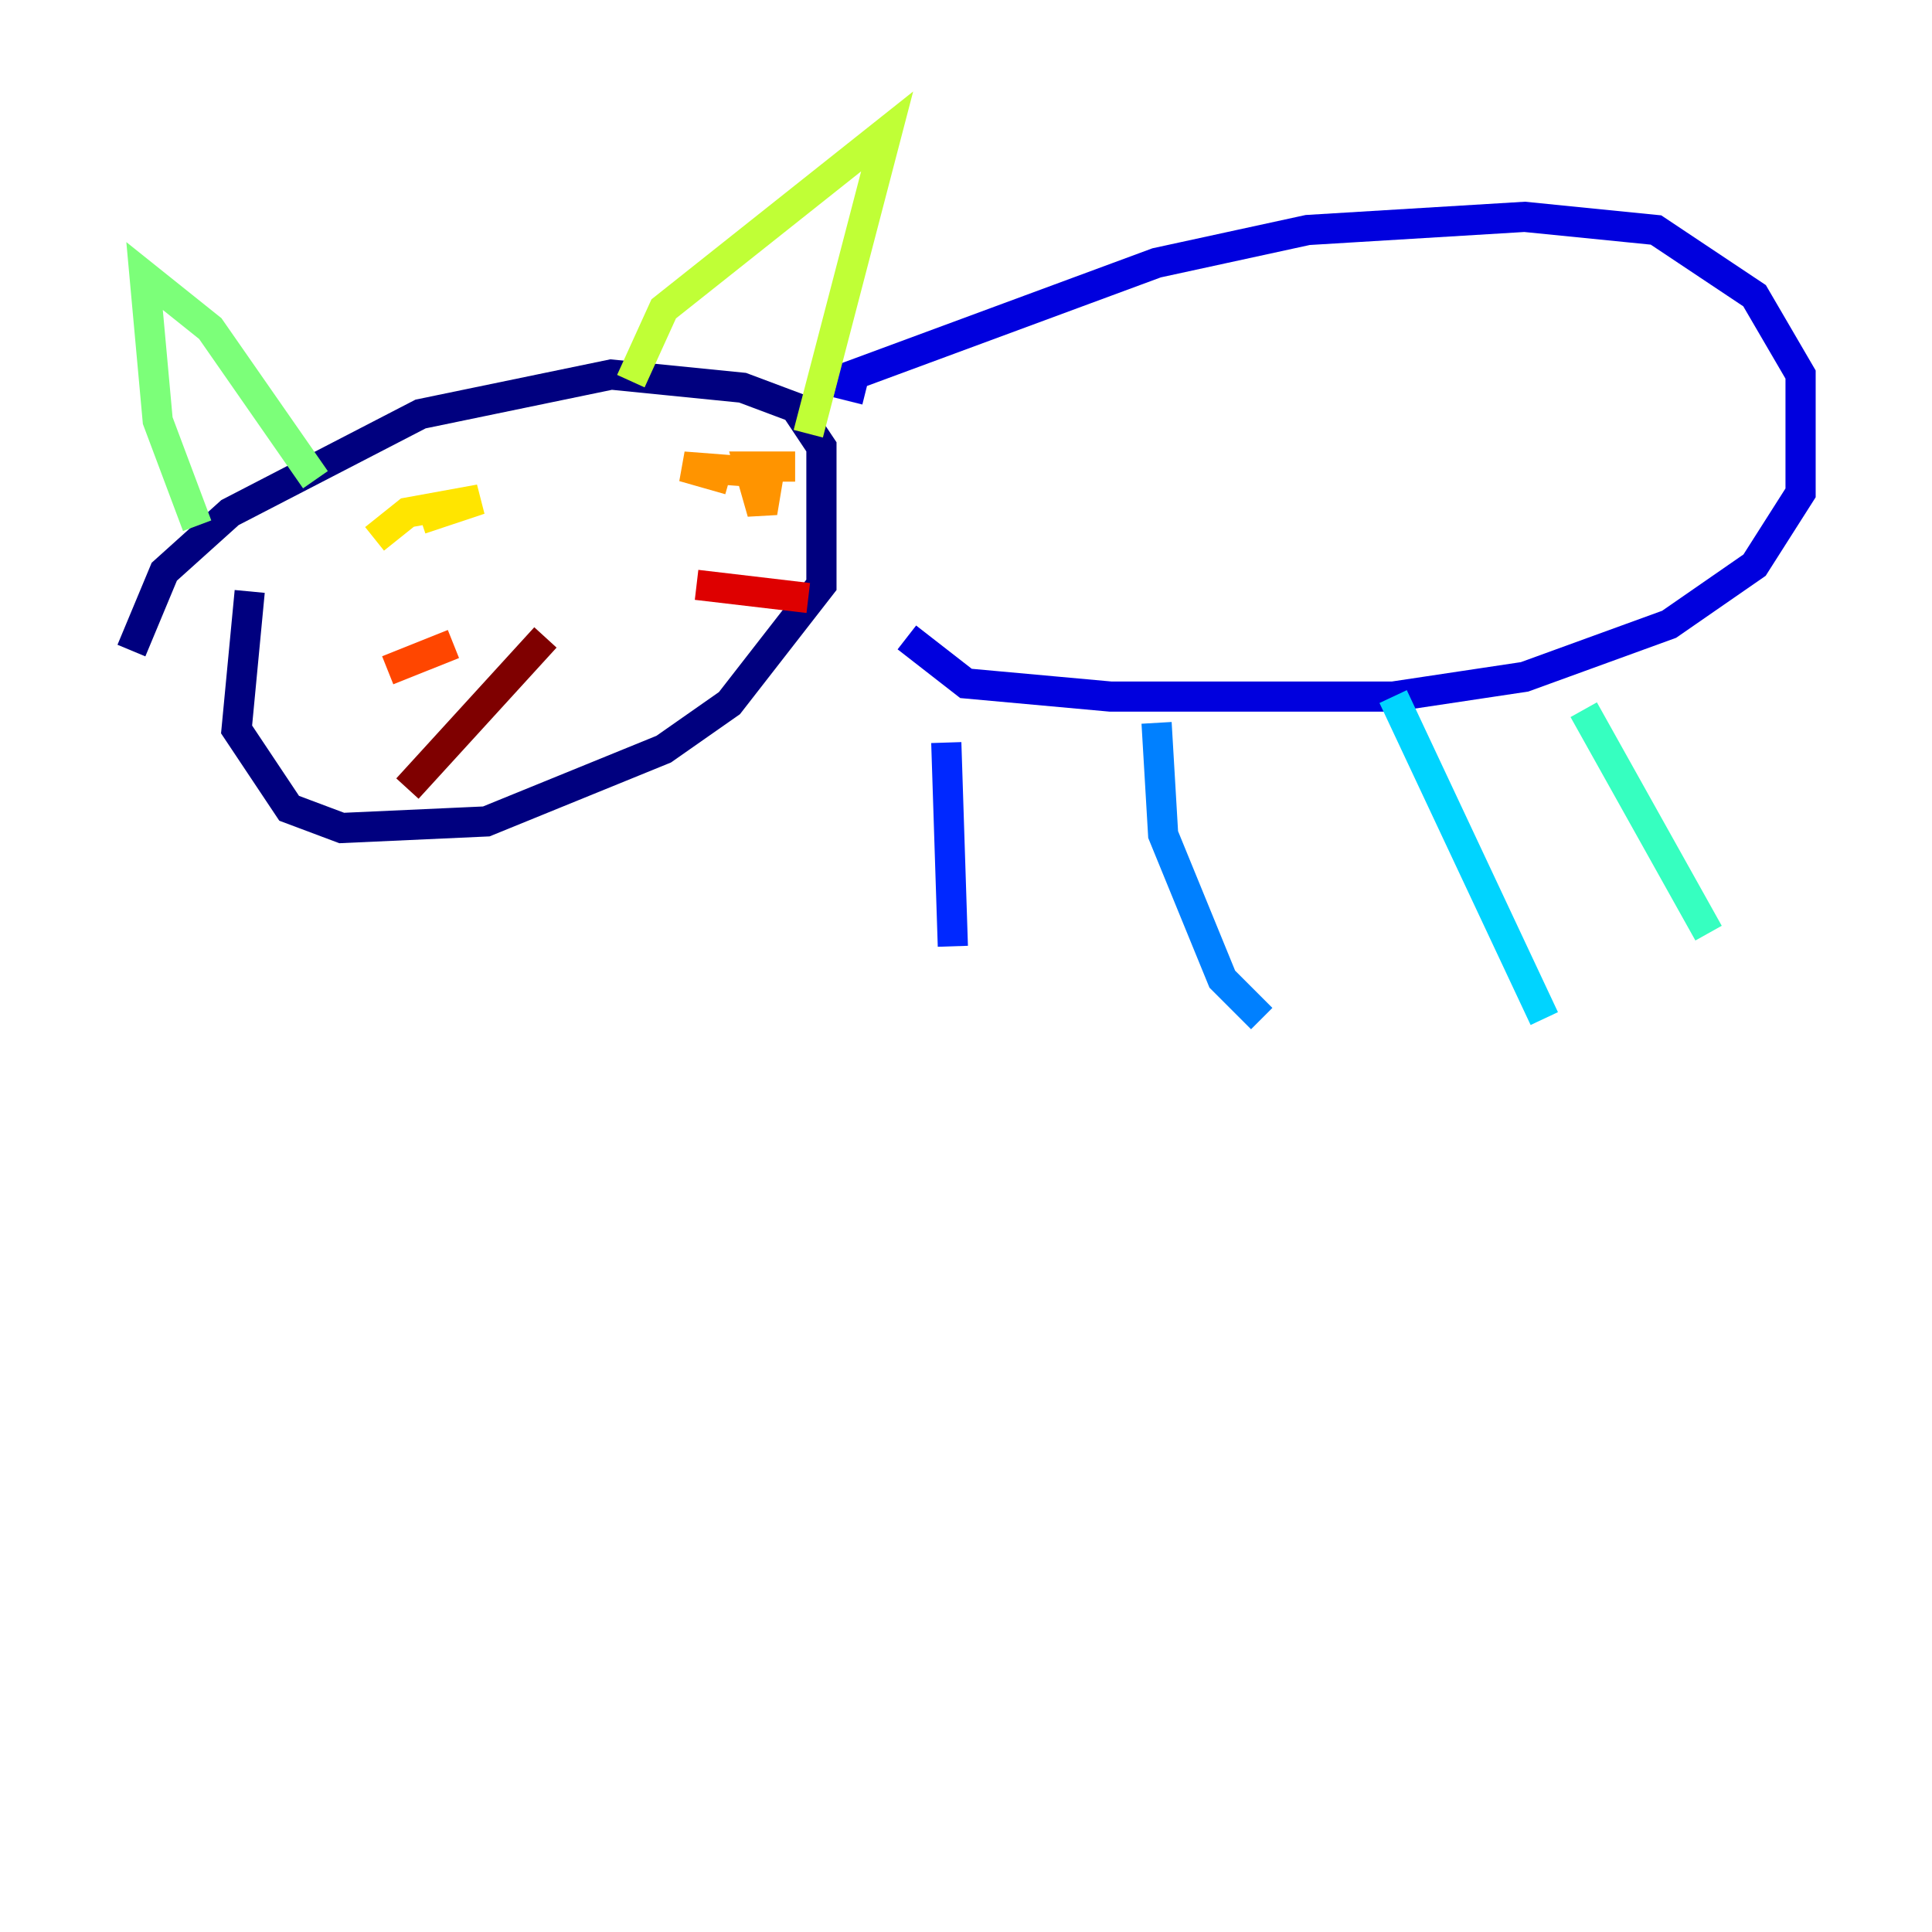 <?xml version="1.0" encoding="utf-8" ?>
<svg baseProfile="tiny" height="128" version="1.2" viewBox="0,0,128,128" width="128" xmlns="http://www.w3.org/2000/svg" xmlns:ev="http://www.w3.org/2001/xml-events" xmlns:xlink="http://www.w3.org/1999/xlink"><defs /><polyline fill="none" points="8.707,43.102 10.884,37.878 15.238,33.959 27.864,27.429 40.49,24.816 49.197,25.687 52.68,26.993 54.422,29.605 54.422,38.748 48.327,46.585 43.973,49.633 32.218,54.422 22.64,54.857 19.157,53.551 15.674,48.327 16.544,39.184" stroke="#00007f" stroke-width="2" /><polyline fill="none" points="56.163,26.558 56.599,24.816 76.626,17.415 86.639,15.238 101.007,14.367 109.714,15.238 116.245,19.592 119.293,24.816 119.293,32.653 116.245,37.442 110.585,41.361 101.007,44.843 92.299,46.15 73.578,46.15 64.0,45.279 60.082,42.231" stroke="#0000de" stroke-width="2" /><polyline fill="none" points="62.694,49.197 63.129,62.694" stroke="#0028ff" stroke-width="2" /><polyline fill="none" points="76.626,47.891 77.061,55.292 80.98,64.871 83.592,67.483" stroke="#0080ff" stroke-width="2" /><polyline fill="none" points="92.299,46.15 102.313,67.483" stroke="#00d4ff" stroke-width="2" /><polyline fill="none" points="104.925,47.02 113.197,61.823" stroke="#36ffc0" stroke-width="2" /><polyline fill="none" points="13.061,34.83 10.449,27.864 9.578,18.286 13.932,21.769 20.898,31.782" stroke="#7cff79" stroke-width="2" /><polyline fill="none" points="41.796,25.252 43.973,20.463 58.776,8.707 53.551,28.735" stroke="#c0ff36" stroke-width="2" /><polyline fill="none" points="24.816,35.701 26.993,33.959 31.782,33.088 27.864,34.395" stroke="#ffe500" stroke-width="2" /><polyline fill="none" points="48.327,31.782 45.279,30.912 50.939,31.347 50.503,33.959 49.633,30.912 52.68,30.912" stroke="#ff9400" stroke-width="2" /><polyline fill="none" points="30.041,42.667 25.687,44.408" stroke="#ff4600" stroke-width="2" /><polyline fill="none" points="46.15,38.748 53.551,39.619" stroke="#de0000" stroke-width="2" /><polyline fill="none" points="36.136,42.231 26.993,52.245" stroke="#7f0000" stroke-width="2" /></svg>